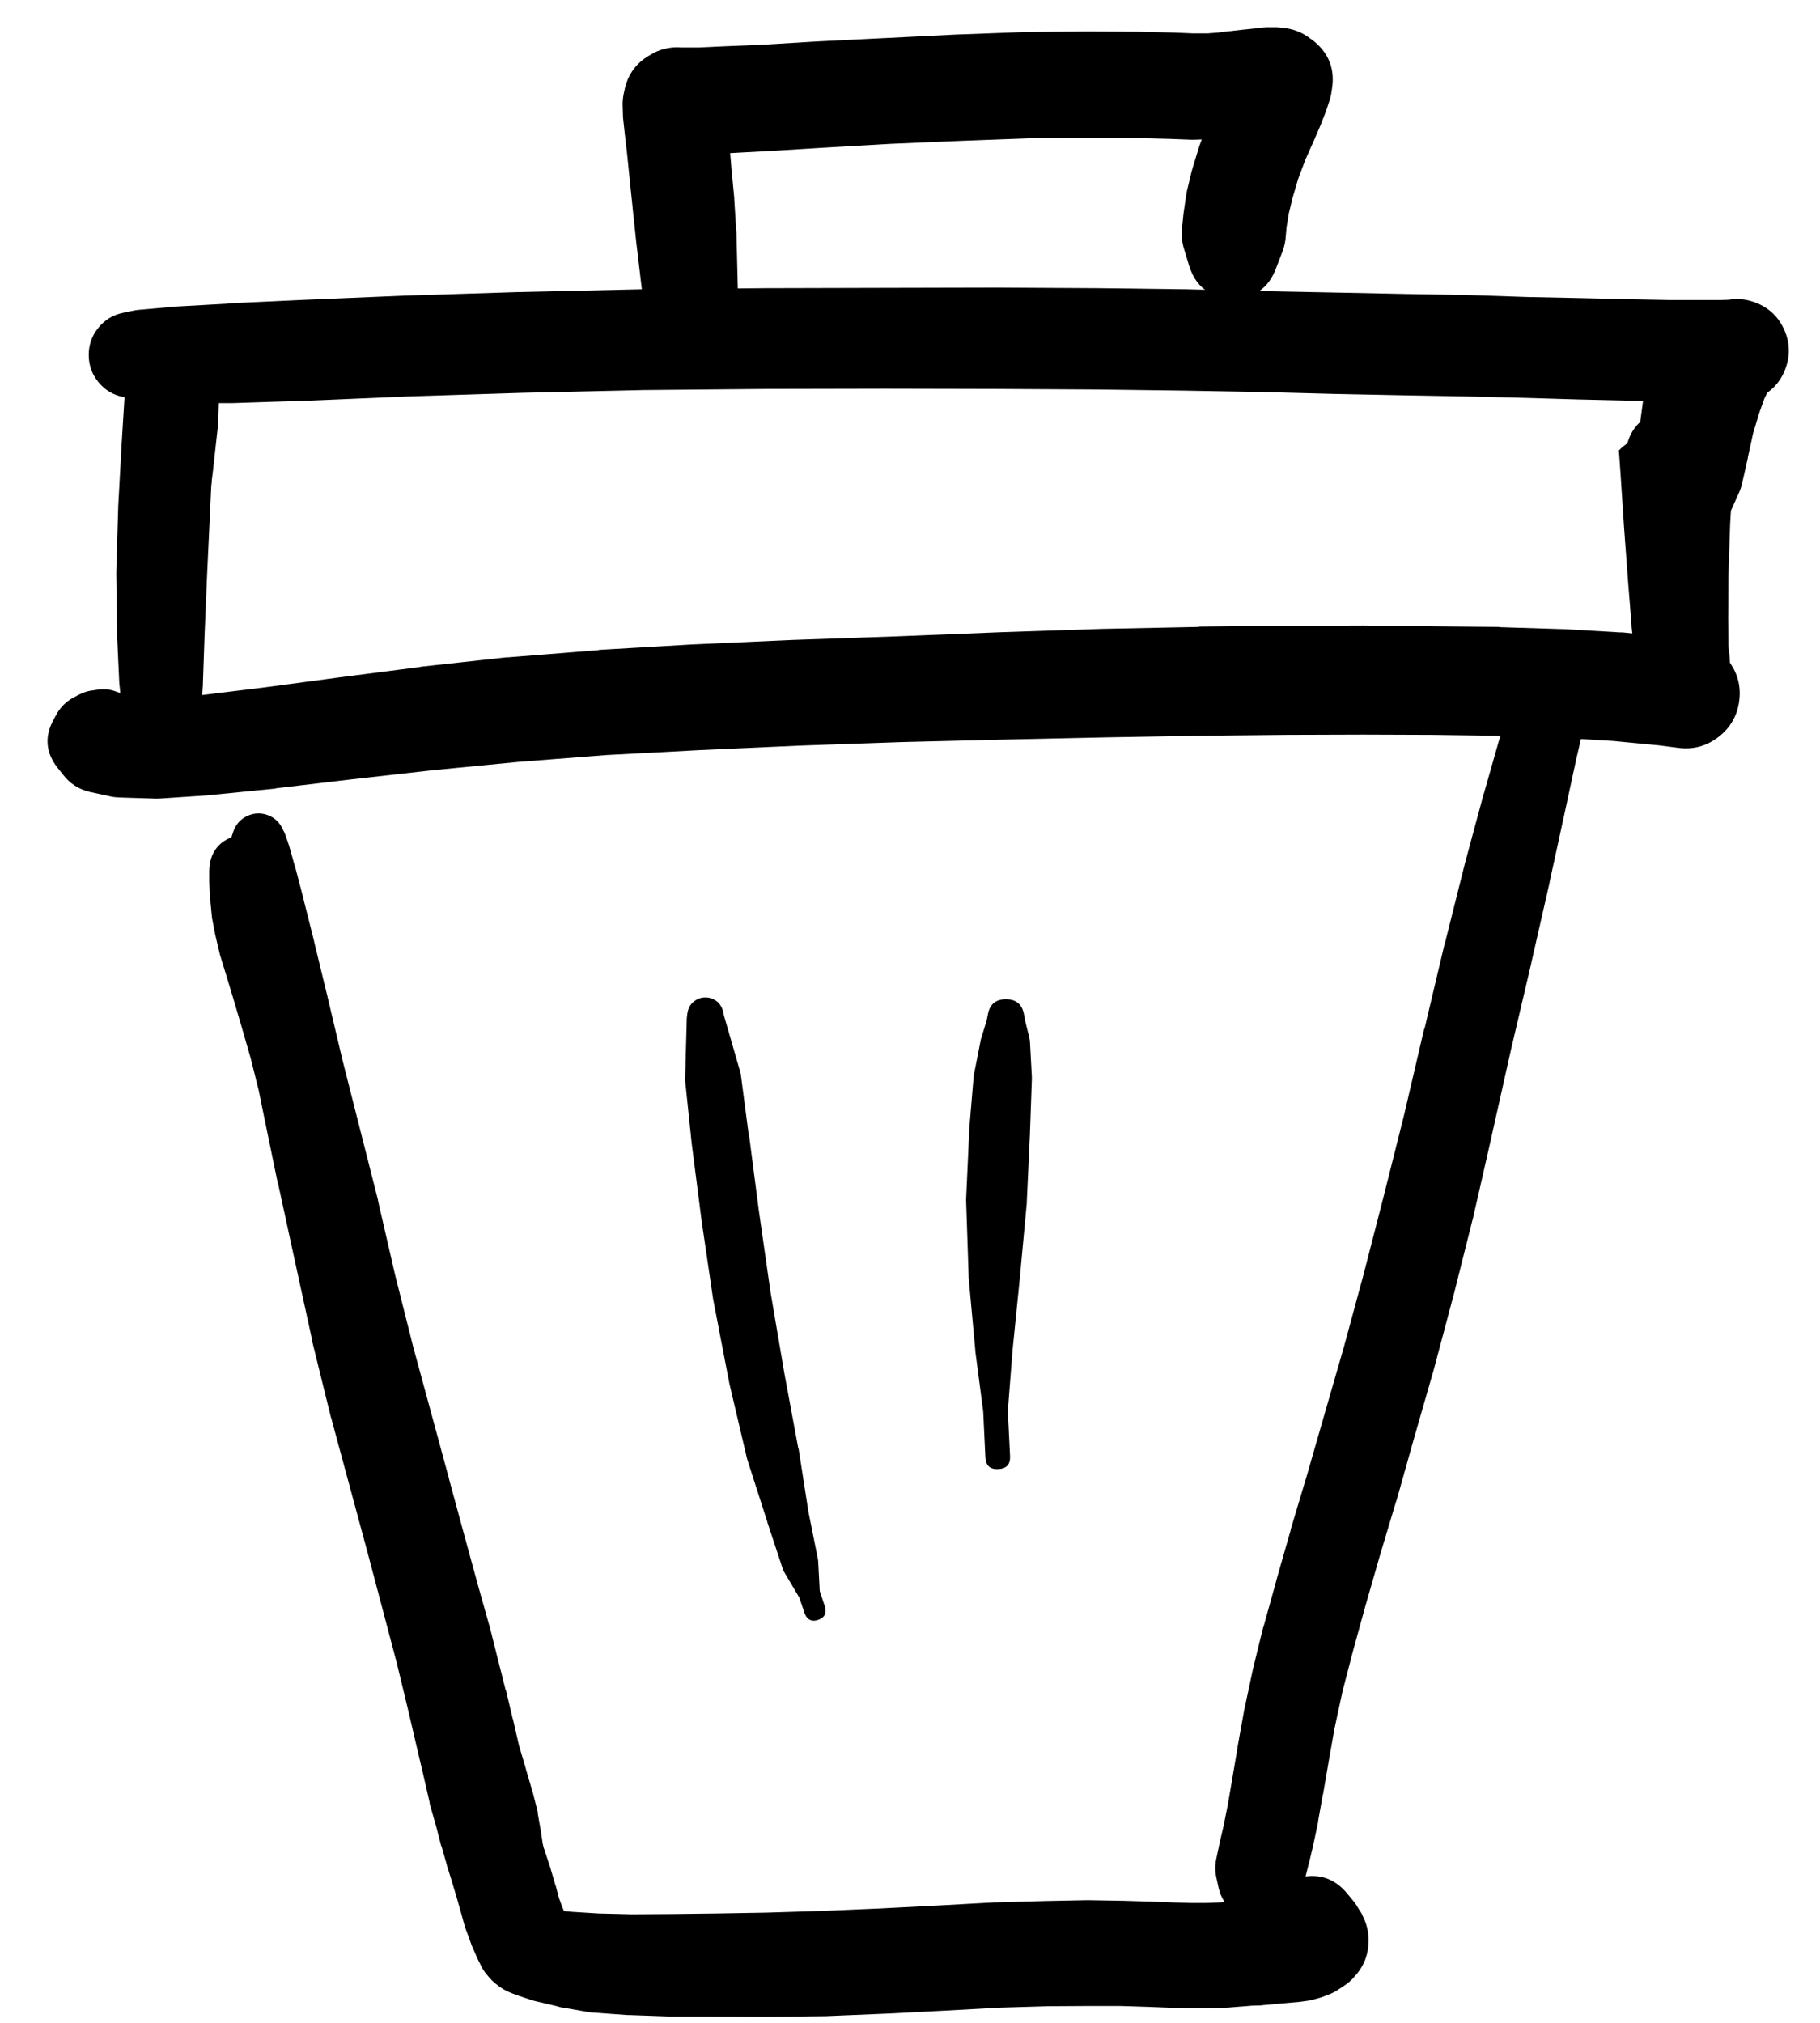 <svg width="36" height="40" viewBox="0 0 36 40" fill="none" xmlns="http://www.w3.org/2000/svg">
<g clip-path="url(#clip0_1_7204)">
<path d="M33.143 8.469C33.143 8.575 33.181 8.665 33.256 8.74C33.33 8.815 33.421 8.852 33.527 8.852C33.633 8.852 33.723 8.815 33.798 8.74C33.873 8.665 33.91 8.575 33.91 8.469C33.91 8.363 33.873 8.273 33.798 8.198C33.723 8.123 33.633 8.086 33.527 8.086C33.421 8.086 33.33 8.123 33.256 8.198C33.181 8.273 33.143 8.363 33.143 8.469ZM33.127 8.458C33.127 8.568 33.166 8.663 33.244 8.741C33.322 8.819 33.416 8.858 33.527 8.858C33.637 8.858 33.731 8.819 33.809 8.741C33.887 8.663 33.926 8.568 33.926 8.458C33.926 8.348 33.887 8.254 33.809 8.176C33.731 8.098 33.637 8.059 33.527 8.059C33.416 8.059 33.322 8.098 33.244 8.176C33.166 8.254 33.127 8.348 33.127 8.458ZM33.012 8.376C33.012 8.517 33.062 8.637 33.161 8.736C33.261 8.836 33.38 8.885 33.521 8.885C33.662 8.885 33.782 8.836 33.881 8.736C33.981 8.637 34.031 8.517 34.031 8.376C34.031 8.235 33.981 8.115 33.881 8.016C33.782 7.916 33.662 7.867 33.521 7.867C33.38 7.867 33.261 7.916 33.161 8.016C33.062 8.115 33.012 8.235 33.012 8.376ZM33.959 8.721L34.047 8.639C34.154 8.542 34.228 8.425 34.271 8.288L34.315 8.14C34.319 8.13 34.323 8.119 34.326 8.108L34.343 8.042C34.401 7.826 34.381 7.617 34.283 7.416C34.185 7.215 34.033 7.072 33.826 6.985C33.62 6.898 33.411 6.891 33.199 6.961C32.986 7.032 32.824 7.164 32.711 7.357L32.634 7.478C32.571 7.585 32.531 7.7 32.514 7.823L32.448 8.31C32.445 8.334 32.443 8.358 32.442 8.381L32.388 9.219C32.388 9.225 32.388 9.23 32.388 9.236L32.338 10.282C32.338 10.291 32.338 10.3 32.338 10.309L32.316 11.344C32.316 11.355 32.316 11.366 32.316 11.377L32.333 12.253C32.333 12.255 32.333 12.257 32.333 12.259L32.344 12.856C32.345 12.865 32.347 12.874 32.349 12.883L32.36 13.108C32.395 13.353 32.511 13.553 32.706 13.706C32.901 13.858 33.123 13.922 33.37 13.898C33.617 13.873 33.82 13.765 33.981 13.576C34.142 13.387 34.215 13.169 34.2 12.921L34.178 12.752L34.113 12.193L34.02 11.317L33.943 10.309L33.872 9.389L33.833 8.803C33.826 8.694 33.801 8.59 33.757 8.491L33.718 8.403C33.571 8.239 33.389 8.142 33.17 8.113C32.951 8.084 32.75 8.129 32.565 8.25C32.38 8.37 32.257 8.536 32.195 8.748C32.133 8.96 32.148 9.166 32.24 9.367L32.393 9.537L32.607 10.002L32.612 10.681C32.612 10.871 32.707 10.966 32.897 10.966C33.087 10.966 33.182 10.871 33.182 10.681L33.176 9.997L33.384 9.553L33.538 9.4C33.482 9.037 33.28 8.799 32.931 8.686C32.582 8.573 32.279 8.646 32.021 8.907L32.026 8.962L32.064 9.51C32.064 9.511 32.064 9.513 32.064 9.515L32.125 10.441L32.201 11.465C32.201 11.466 32.201 11.468 32.201 11.47L32.273 12.368C32.272 12.377 32.272 12.386 32.273 12.396L32.338 12.976C32.34 12.989 32.342 13.002 32.344 13.014L32.371 13.195C32.401 13.449 32.517 13.655 32.718 13.814C32.919 13.972 33.147 14.036 33.401 14.006C33.655 13.975 33.861 13.86 34.019 13.659C34.177 13.458 34.241 13.23 34.211 12.976L34.189 12.784L34.184 12.231L34.189 11.377L34.222 10.369L34.282 9.34L34.337 8.507C34.337 8.506 34.337 8.504 34.337 8.502L34.37 8.015C34.371 7.993 34.371 7.971 34.37 7.949V7.806C34.084 7.536 33.761 7.479 33.4 7.637C33.039 7.794 32.86 8.07 32.864 8.464L32.913 8.507C32.868 8.408 32.806 8.32 32.727 8.245L32.787 8.387C32.84 8.499 32.915 8.594 33.012 8.672L33.105 8.743C33.231 8.845 33.374 8.894 33.536 8.89C33.698 8.886 33.839 8.829 33.959 8.721Z" fill="black"/>
<path d="M2.645 7.27C2.645 7.456 2.738 7.549 2.925 7.549C3.111 7.549 3.204 7.456 3.204 7.27C3.204 7.083 3.111 6.99 2.925 6.99C2.738 6.99 2.645 7.083 2.645 7.27ZM2.492 7.248C2.492 7.36 2.532 7.455 2.611 7.534C2.69 7.613 2.785 7.653 2.897 7.653C3.009 7.653 3.105 7.613 3.184 7.534C3.263 7.455 3.302 7.36 3.302 7.248C3.302 7.136 3.263 7.04 3.184 6.961C3.105 6.882 3.009 6.843 2.897 6.843C2.785 6.843 2.69 6.882 2.611 6.961C2.532 7.04 2.492 7.136 2.492 7.248ZM2.306 7.204C2.306 7.351 2.358 7.476 2.461 7.58C2.565 7.683 2.69 7.735 2.837 7.735C2.984 7.735 3.109 7.683 3.213 7.58C3.316 7.476 3.368 7.351 3.368 7.204C3.368 7.057 3.316 6.932 3.213 6.828C3.109 6.725 2.984 6.673 2.837 6.673C2.69 6.673 2.565 6.725 2.461 6.828C2.358 6.932 2.306 7.057 2.306 7.204ZM3.39 7.045L3.379 6.974C3.366 7.054 3.366 7.135 3.379 7.215L3.385 7.177C3.405 7.054 3.398 6.934 3.364 6.815C3.329 6.696 3.27 6.59 3.187 6.498C3.104 6.407 3.005 6.337 2.89 6.291C2.775 6.244 2.656 6.225 2.532 6.233C2.409 6.241 2.293 6.276 2.185 6.337C2.077 6.398 1.988 6.48 1.918 6.582C1.848 6.684 1.803 6.796 1.784 6.918C1.766 7.041 1.774 7.161 1.811 7.28C1.847 7.398 1.908 7.503 1.992 7.594C2.076 7.684 2.176 7.752 2.292 7.797C2.407 7.842 2.527 7.86 2.65 7.85C2.774 7.84 2.889 7.803 2.996 7.741L3.029 7.719C2.977 7.735 2.928 7.757 2.881 7.784L2.952 7.763C3.103 7.713 3.221 7.621 3.304 7.485C3.387 7.349 3.415 7.202 3.39 7.045ZM2.437 7.85L2.673 7.899C2.705 7.905 2.738 7.909 2.771 7.91L3.396 7.965C3.423 7.968 3.45 7.97 3.478 7.971H4.557C4.568 7.971 4.578 7.971 4.589 7.971L6.128 7.921C6.132 7.921 6.136 7.921 6.139 7.921L8.078 7.839L10.318 7.768L12.738 7.713L15.17 7.691L17.525 7.686L19.71 7.691L21.676 7.702L23.417 7.724L24.978 7.752L26.418 7.79C26.42 7.79 26.422 7.79 26.424 7.79L27.765 7.817C27.767 7.817 27.769 7.817 27.771 7.817L29.009 7.839L30.159 7.867L31.227 7.899C31.228 7.899 31.23 7.899 31.232 7.899L32.191 7.921L32.995 7.938C32.997 7.938 32.999 7.938 33.001 7.938L33.614 7.949L34.02 7.96C34.04 7.96 34.06 7.96 34.08 7.96L34.304 7.954C34.321 7.953 34.337 7.951 34.354 7.949L34.452 7.943C34.731 7.912 34.959 7.787 35.134 7.568C35.309 7.349 35.382 7.1 35.351 6.821C35.32 6.542 35.194 6.314 34.975 6.139C34.756 5.964 34.507 5.891 34.228 5.923L34.189 5.928L34.036 5.933H33.636H33.028L32.234 5.917L31.276 5.895L30.213 5.873L29.063 5.835C29.058 5.835 29.052 5.835 29.047 5.835L27.804 5.813L26.468 5.786L25.022 5.758L23.456 5.72C23.452 5.72 23.448 5.72 23.445 5.72L21.698 5.698C21.696 5.698 21.694 5.698 21.692 5.698L19.721 5.687C19.719 5.687 19.717 5.687 19.715 5.687L17.525 5.692C17.523 5.692 17.521 5.692 17.519 5.692L15.159 5.698C15.157 5.698 15.155 5.698 15.153 5.698L12.711 5.72C12.707 5.72 12.704 5.72 12.7 5.72L10.268 5.775C10.265 5.775 10.261 5.775 10.258 5.775L8.007 5.846C8.003 5.846 7.999 5.846 7.996 5.846L6.052 5.928C6.05 5.928 6.048 5.928 6.046 5.928L4.513 5.999C4.507 6.001 4.502 6.003 4.496 6.005L3.423 6.065C3.414 6.067 3.405 6.068 3.396 6.07L2.771 6.125C2.738 6.127 2.705 6.131 2.673 6.136L2.437 6.185C2.239 6.225 2.075 6.323 1.947 6.48C1.819 6.636 1.755 6.815 1.755 7.018C1.755 7.22 1.819 7.4 1.947 7.556C2.075 7.713 2.239 7.811 2.437 7.85ZM33.948 6.005L33.899 6.027C33.827 6.059 33.759 6.099 33.697 6.147L33.598 6.224C33.532 6.275 33.474 6.333 33.423 6.399L33.291 6.563C33.259 6.605 33.229 6.649 33.204 6.695L33.056 6.963C33.031 7.005 33.009 7.049 32.99 7.094L32.848 7.472C32.837 7.498 32.828 7.523 32.82 7.549L32.683 8.014C32.677 8.036 32.672 8.058 32.667 8.08L32.546 8.595C32.542 8.619 32.538 8.642 32.535 8.666L32.453 9.181C32.44 9.261 32.436 9.341 32.442 9.422L32.481 9.887C32.495 10.094 32.572 10.274 32.71 10.427C32.849 10.581 33.02 10.675 33.224 10.71C33.428 10.745 33.621 10.714 33.803 10.615C33.986 10.517 34.118 10.373 34.2 10.183L34.392 9.756C34.42 9.694 34.442 9.63 34.458 9.564L34.573 9.055C34.573 9.051 34.573 9.048 34.573 9.044L34.677 8.568L34.797 8.168L34.901 7.878L34.978 7.724L35.055 7.609C34.974 7.674 34.904 7.748 34.846 7.834L34.945 7.757C34.867 7.792 34.794 7.835 34.726 7.889L34.775 7.867C35.032 7.752 35.212 7.564 35.312 7.302C35.414 7.039 35.407 6.779 35.293 6.522C35.179 6.265 34.99 6.086 34.728 5.985C34.465 5.884 34.206 5.89 33.948 6.005ZM33.028 10.172L32.995 10.457C33.003 10.625 33.09 10.719 33.258 10.738C33.425 10.757 33.531 10.685 33.576 10.523L33.609 10.238C33.601 10.07 33.514 9.976 33.347 9.957C33.179 9.938 33.073 10.01 33.028 10.172Z" fill="black"/>
<path d="M13.395 6.695C13.395 6.787 13.428 6.866 13.493 6.931C13.559 6.996 13.637 7.029 13.729 7.029C13.822 7.029 13.9 6.996 13.966 6.931C14.031 6.866 14.063 6.787 14.063 6.695C14.063 6.602 14.031 6.524 13.966 6.458C13.9 6.393 13.822 6.361 13.729 6.361C13.637 6.361 13.559 6.393 13.493 6.458C13.428 6.524 13.395 6.602 13.395 6.695ZM13.346 6.695C13.346 6.801 13.384 6.891 13.458 6.966C13.533 7.041 13.624 7.078 13.729 7.078C13.835 7.078 13.926 7.041 14.001 6.966C14.075 6.891 14.113 6.801 14.113 6.695C14.113 6.589 14.075 6.498 14.001 6.424C13.926 6.349 13.835 6.311 13.729 6.311C13.624 6.311 13.533 6.349 13.458 6.424C13.384 6.498 13.346 6.589 13.346 6.695ZM13.209 6.7C13.209 6.847 13.261 6.972 13.365 7.076C13.469 7.18 13.594 7.231 13.74 7.231C13.887 7.231 14.012 7.18 14.116 7.076C14.22 6.972 14.272 6.847 14.272 6.7C14.272 6.554 14.22 6.428 14.116 6.325C14.012 6.221 13.887 6.169 13.74 6.169C13.594 6.169 13.469 6.221 13.365 6.325C13.261 6.428 13.209 6.554 13.209 6.7ZM13.094 6.7C13.094 6.882 13.158 7.037 13.287 7.165C13.415 7.293 13.57 7.357 13.751 7.357C13.933 7.357 14.088 7.293 14.216 7.165C14.344 7.037 14.409 6.882 14.409 6.7C14.409 6.519 14.344 6.364 14.216 6.236C14.088 6.107 13.933 6.043 13.751 6.043C13.57 6.043 13.415 6.107 13.287 6.236C13.158 6.364 13.094 6.519 13.094 6.7ZM14.151 7.324L14.184 7.308C14.415 7.17 14.546 6.967 14.578 6.7L14.595 6.563C14.598 6.531 14.6 6.498 14.6 6.465L14.606 6.202C14.606 6.193 14.606 6.184 14.606 6.174L14.595 5.758L14.567 4.597C14.566 4.583 14.564 4.568 14.562 4.553L14.524 3.94C14.524 3.933 14.524 3.925 14.524 3.918L14.469 3.343L14.43 2.867L14.414 2.5L14.403 2.215C14.403 2.213 14.403 2.211 14.403 2.21L14.398 2.04C14.376 2.13 14.367 2.221 14.37 2.314L14.392 2.237C14.093 2.381 13.905 2.615 13.828 2.938L13.861 2.921C13.669 2.904 13.487 2.937 13.313 3.02L13.379 3.026C13.405 3.028 13.43 3.03 13.456 3.031H13.565L13.806 3.042C13.83 3.043 13.854 3.043 13.877 3.042L14.365 3.031C14.372 3.031 14.379 3.031 14.387 3.031L15.192 2.987C15.197 2.987 15.203 2.987 15.208 2.987L16.287 2.921L17.607 2.845L19.02 2.785L20.372 2.735L21.55 2.724L22.47 2.73L23.11 2.746L23.56 2.763C23.578 2.763 23.596 2.763 23.614 2.763L23.948 2.752C23.972 2.753 23.996 2.753 24.02 2.752L24.293 2.724C24.314 2.723 24.334 2.721 24.354 2.719L24.589 2.686L24.808 2.653C24.812 2.653 24.816 2.653 24.819 2.653L25.027 2.62L25.17 2.604H25.186C25.021 2.453 24.828 2.366 24.606 2.341L24.633 2.374C24.68 2.017 24.571 1.718 24.304 1.476L24.293 1.547C24.311 1.49 24.324 1.431 24.332 1.372L24.299 1.487L24.228 1.662L24.096 1.958C24.093 1.963 24.089 1.969 24.085 1.974L23.916 2.363C23.908 2.383 23.9 2.403 23.894 2.423L23.735 2.856C23.729 2.872 23.724 2.888 23.718 2.905L23.587 3.332C23.581 3.352 23.575 3.372 23.57 3.392L23.477 3.781C23.471 3.812 23.465 3.843 23.461 3.874L23.412 4.208C23.41 4.225 23.408 4.241 23.406 4.258L23.379 4.526C23.366 4.664 23.381 4.799 23.423 4.931L23.521 5.254C23.65 5.668 23.93 5.881 24.363 5.894C24.797 5.906 25.089 5.709 25.241 5.304L25.361 4.992C25.394 4.909 25.416 4.823 25.427 4.734L25.449 4.488L25.493 4.219L25.569 3.907L25.679 3.535L25.821 3.157L25.98 2.801L26.117 2.483C26.123 2.469 26.128 2.454 26.134 2.44L26.227 2.204C26.233 2.188 26.238 2.171 26.243 2.155L26.292 2.007C26.309 1.959 26.322 1.909 26.331 1.859L26.342 1.788C26.416 1.374 26.287 1.04 25.953 0.786L25.92 0.764C25.784 0.658 25.63 0.59 25.46 0.561L25.378 0.55C25.314 0.541 25.25 0.537 25.186 0.539H25.049C25.02 0.54 24.991 0.542 24.962 0.545L24.781 0.567L24.562 0.589L24.332 0.616C24.325 0.616 24.317 0.616 24.31 0.616L24.102 0.643L23.883 0.66H23.603L23.187 0.643C23.18 0.643 23.173 0.643 23.165 0.643L22.508 0.627C22.503 0.627 22.497 0.627 22.492 0.627L21.555 0.621C21.55 0.621 21.544 0.621 21.539 0.621L20.34 0.632C20.33 0.632 20.321 0.632 20.312 0.632L18.938 0.682C18.934 0.682 18.93 0.682 18.927 0.682L17.503 0.753C17.501 0.753 17.499 0.753 17.497 0.753L16.172 0.819C16.17 0.819 16.168 0.819 16.166 0.819L15.088 0.884L14.293 0.917L13.828 0.939H13.593C13.587 0.939 13.582 0.939 13.576 0.939H13.505H13.483C13.287 0.923 13.1 0.959 12.924 1.049L12.892 1.07C12.594 1.226 12.413 1.469 12.349 1.799L12.333 1.875C12.319 1.952 12.313 2.028 12.317 2.106L12.322 2.275C12.322 2.306 12.324 2.337 12.328 2.368L12.36 2.659L12.404 3.042L12.454 3.529C12.454 3.531 12.454 3.533 12.454 3.535L12.514 4.11C12.514 4.112 12.514 4.114 12.514 4.115L12.579 4.729C12.579 4.731 12.579 4.732 12.579 4.734L12.716 5.89C12.719 5.912 12.723 5.934 12.727 5.955L12.804 6.366C12.81 6.398 12.817 6.429 12.826 6.459L12.902 6.711C12.921 6.768 12.944 6.823 12.974 6.875L13.039 6.996C13.111 7.127 13.212 7.232 13.341 7.308L13.373 7.324C13.633 7.479 13.892 7.479 14.151 7.324ZM23.713 5.074C23.713 5.26 23.779 5.418 23.91 5.55C24.042 5.682 24.201 5.747 24.387 5.747C24.573 5.747 24.731 5.682 24.863 5.55C24.994 5.418 25.06 5.26 25.06 5.074C25.06 4.888 24.994 4.729 24.863 4.597C24.731 4.466 24.573 4.4 24.387 4.4C24.201 4.4 24.042 4.466 23.91 4.597C23.779 4.729 23.713 4.888 23.713 5.074ZM24.173 5.238L24.184 5.26C24.257 5.41 24.368 5.448 24.518 5.375C24.668 5.302 24.706 5.191 24.633 5.041L24.622 5.019C24.549 4.869 24.438 4.831 24.288 4.904C24.138 4.977 24.1 5.088 24.173 5.238Z" fill="black"/>
<path d="M2.749 14.252V14.247C2.751 14.101 2.691 13.988 2.571 13.907C2.45 13.825 2.323 13.812 2.189 13.868C2.054 13.924 1.974 14.023 1.946 14.166C1.919 14.309 1.957 14.431 2.061 14.533C2.165 14.634 2.288 14.669 2.43 14.639C2.572 14.608 2.669 14.524 2.722 14.389V14.383C2.739 14.341 2.748 14.298 2.749 14.252ZM2.7 13.984L2.678 13.956C2.601 13.828 2.491 13.741 2.35 13.694L2.256 13.661C2.16 13.63 2.061 13.621 1.961 13.633L1.846 13.65C1.749 13.66 1.658 13.687 1.572 13.732L1.457 13.792C1.31 13.87 1.197 13.981 1.117 14.126L1.063 14.225C0.877 14.561 0.902 14.881 1.139 15.183L1.249 15.32C1.383 15.496 1.559 15.609 1.774 15.659L2.18 15.747C2.237 15.76 2.296 15.767 2.355 15.769L3.05 15.791C3.083 15.793 3.116 15.793 3.149 15.791L4.14 15.725C4.151 15.724 4.162 15.722 4.173 15.72L5.444 15.594C5.449 15.592 5.455 15.59 5.46 15.588L6.939 15.413L8.543 15.232L10.23 15.068L11.988 14.931L13.839 14.833L15.794 14.745L17.842 14.674L19.89 14.624L21.878 14.581L23.751 14.548L25.454 14.531L26.971 14.526L28.329 14.531L29.611 14.548L30.816 14.586L31.906 14.652L32.815 14.739L33.203 14.789C33.498 14.825 33.763 14.752 33.997 14.569C34.231 14.386 34.367 14.147 34.403 13.852C34.439 13.557 34.366 13.293 34.183 13.059C34 12.825 33.761 12.689 33.466 12.653L33.061 12.604C33.054 12.604 33.047 12.604 33.039 12.604L32.097 12.505C32.081 12.505 32.064 12.505 32.048 12.505L30.925 12.439C30.916 12.439 30.907 12.439 30.898 12.439L29.666 12.401C29.659 12.399 29.651 12.397 29.644 12.396L28.351 12.385L26.982 12.368C26.977 12.368 26.971 12.368 26.966 12.368L25.443 12.374C25.442 12.374 25.44 12.374 25.438 12.374L23.724 12.39C23.72 12.392 23.716 12.394 23.713 12.396L21.834 12.434C21.829 12.434 21.824 12.434 21.818 12.434L19.825 12.5L17.771 12.582L15.717 12.653C15.716 12.653 15.714 12.653 15.712 12.653L13.746 12.741C13.74 12.741 13.735 12.741 13.729 12.741L11.857 12.85C11.849 12.852 11.842 12.854 11.835 12.856L10.055 12.998C10.044 12.998 10.033 12.998 10.022 12.998L8.324 13.184C8.317 13.186 8.31 13.188 8.302 13.19L6.687 13.398L5.214 13.595L3.965 13.748L3.018 13.841L2.404 13.863L2.18 13.847L2.141 13.83C2.212 14.13 2.391 14.334 2.678 14.444L2.651 14.334C2.614 14.471 2.612 14.608 2.645 14.745L2.673 14.646L2.705 14.559C2.705 14.557 2.705 14.555 2.705 14.553L2.738 14.466C2.755 14.412 2.764 14.357 2.766 14.301L2.771 14.268C2.777 14.166 2.753 14.071 2.7 13.984Z" fill="black"/>
<path d="M3.269 7.593C3.269 7.699 3.307 7.789 3.382 7.864C3.456 7.939 3.547 7.976 3.653 7.976C3.758 7.976 3.849 7.939 3.924 7.864C3.999 7.789 4.036 7.699 4.036 7.593C4.036 7.487 3.999 7.397 3.924 7.322C3.849 7.247 3.758 7.209 3.653 7.209C3.547 7.209 3.456 7.247 3.382 7.322C3.307 7.397 3.269 7.487 3.269 7.593ZM3.138 7.308L3.034 7.467C2.991 7.531 2.96 7.601 2.941 7.675L2.82 8.162C2.814 8.182 2.808 8.202 2.804 8.223L2.667 9.055C2.665 9.064 2.663 9.073 2.661 9.082L2.53 10.161C2.528 10.17 2.526 10.18 2.524 10.189L2.42 11.322C2.418 11.357 2.418 11.392 2.42 11.426L2.464 12.439C2.465 12.465 2.466 12.491 2.47 12.516L2.59 13.245C2.592 13.255 2.593 13.266 2.596 13.277L2.683 13.666C2.735 13.87 2.866 13.971 3.076 13.968C3.287 13.965 3.415 13.861 3.461 13.655L3.538 13.277L3.718 12.571C3.72 12.564 3.722 12.556 3.724 12.549L3.937 11.558C3.942 11.534 3.946 11.511 3.948 11.486L4.085 10.353L4.217 9.274C4.217 9.272 4.217 9.27 4.217 9.269L4.31 8.431C4.312 8.413 4.314 8.394 4.315 8.376L4.332 7.872C4.333 7.79 4.32 7.709 4.293 7.631L4.239 7.45C4.159 7.203 3.991 7.063 3.733 7.03C3.476 6.997 3.278 7.089 3.138 7.308ZM3.286 13.88L3.329 13.836C3.424 13.716 3.417 13.602 3.309 13.495C3.201 13.387 3.088 13.38 2.968 13.475L2.924 13.518C2.83 13.638 2.837 13.752 2.945 13.86C3.052 13.967 3.166 13.974 3.286 13.88Z" fill="black"/>
<path d="M3.001 6.837C3.001 6.947 3.04 7.042 3.118 7.12C3.196 7.198 3.29 7.237 3.401 7.237C3.511 7.237 3.605 7.198 3.683 7.12C3.761 7.042 3.8 6.947 3.8 6.837C3.8 6.727 3.761 6.632 3.683 6.554C3.605 6.476 3.511 6.437 3.401 6.437C3.29 6.437 3.196 6.476 3.118 6.554C3.04 6.632 3.001 6.727 3.001 6.837ZM2.979 6.826C2.979 6.941 3.02 7.039 3.101 7.12C3.182 7.202 3.28 7.242 3.395 7.242C3.51 7.242 3.608 7.202 3.69 7.12C3.771 7.039 3.811 6.941 3.811 6.826C3.811 6.711 3.771 6.613 3.69 6.532C3.608 6.451 3.51 6.41 3.395 6.41C3.28 6.41 3.182 6.451 3.101 6.532C3.02 6.613 2.979 6.711 2.979 6.826ZM2.837 6.793C2.837 6.946 2.891 7.076 2.999 7.184C3.107 7.292 3.237 7.346 3.39 7.346C3.542 7.346 3.673 7.292 3.781 7.184C3.889 7.076 3.943 6.946 3.943 6.793C3.943 6.641 3.889 6.51 3.781 6.402C3.673 6.294 3.542 6.24 3.39 6.24C3.237 6.24 3.107 6.294 2.999 6.402C2.891 6.51 2.837 6.641 2.837 6.793ZM3.006 6.218L2.952 6.251C2.786 6.363 2.68 6.517 2.634 6.711L2.552 7.04C2.542 7.079 2.534 7.12 2.53 7.16L2.464 7.812C2.464 7.823 2.464 7.834 2.464 7.845L2.404 8.809C2.404 8.812 2.404 8.816 2.404 8.82L2.338 10.019C2.338 10.024 2.338 10.03 2.338 10.035L2.3 11.311C2.3 11.324 2.3 11.337 2.3 11.35L2.316 12.527C2.316 12.538 2.316 12.549 2.316 12.56L2.36 13.518C2.362 13.535 2.363 13.551 2.366 13.568L2.437 14.263C2.44 14.285 2.443 14.307 2.448 14.329L2.53 14.745L2.563 14.937C2.588 15.081 2.651 15.205 2.754 15.309L2.782 15.336C2.969 15.527 3.193 15.589 3.452 15.523C3.711 15.456 3.877 15.293 3.948 15.035L3.965 14.97C3.999 14.845 3.999 14.721 3.965 14.597L3.937 14.498C3.858 14.208 3.668 14.048 3.368 14.018C3.068 13.989 2.851 14.109 2.716 14.378L2.667 14.466C2.642 14.518 2.623 14.573 2.612 14.63L2.596 14.696C2.789 14.887 3.017 14.945 3.279 14.868C3.54 14.792 3.701 14.622 3.762 14.356L3.735 14.329C3.744 14.509 3.814 14.662 3.943 14.789L3.937 14.636L3.97 14.252C3.97 14.243 3.97 14.234 3.97 14.225L4.014 13.529C4.014 13.522 4.014 13.515 4.014 13.507L4.047 12.549L4.096 11.377L4.156 10.107L4.211 8.907C4.211 8.903 4.211 8.9 4.211 8.896L4.25 7.932C4.25 7.912 4.25 7.892 4.25 7.872L4.228 7.215C4.226 7.165 4.221 7.116 4.211 7.067L4.14 6.739C4.099 6.532 3.991 6.37 3.817 6.251L3.762 6.218C3.51 6.048 3.258 6.048 3.006 6.218ZM2.853 14.57C2.853 14.692 2.896 14.797 2.983 14.883C3.07 14.97 3.174 15.013 3.297 15.013C3.419 15.013 3.524 14.97 3.61 14.883C3.697 14.797 3.74 14.692 3.74 14.57C3.74 14.447 3.697 14.343 3.61 14.256C3.524 14.17 3.419 14.126 3.297 14.126C3.174 14.126 3.07 14.17 2.983 14.256C2.896 14.343 2.853 14.447 2.853 14.57ZM3.516 14.46L3.51 14.4C3.496 14.247 3.412 14.177 3.258 14.192C3.105 14.207 3.036 14.29 3.05 14.444L3.056 14.504C3.07 14.657 3.154 14.727 3.308 14.712C3.461 14.697 3.53 14.614 3.516 14.46Z" fill="black"/>
<path d="M30.914 13.999L30.947 13.982C31.055 13.932 31.128 13.85 31.166 13.736L31.182 13.681L31.204 13.616C31.172 13.657 31.149 13.703 31.133 13.752L31.171 13.698C31.274 13.571 31.302 13.43 31.256 13.274C31.21 13.118 31.11 13.014 30.956 12.963C30.801 12.912 30.659 12.935 30.529 13.033C30.399 13.131 30.338 13.261 30.344 13.424V13.484L30.35 13.555C30.349 13.572 30.349 13.588 30.35 13.605L30.361 13.659C30.372 13.756 30.413 13.838 30.481 13.906L30.509 13.928C30.627 14.045 30.762 14.069 30.914 13.999ZM30.218 13.369C30.218 13.536 30.277 13.678 30.395 13.795C30.512 13.913 30.654 13.972 30.821 13.972C30.987 13.972 31.129 13.913 31.247 13.795C31.364 13.678 31.423 13.536 31.423 13.369C31.423 13.203 31.364 13.061 31.247 12.943C31.129 12.826 30.987 12.767 30.821 12.767C30.654 12.767 30.512 12.826 30.395 12.943C30.277 13.061 30.218 13.203 30.218 13.369ZM30.218 13.112L30.114 13.303C30.1 13.33 30.087 13.357 30.076 13.386L29.906 13.824C29.9 13.84 29.895 13.856 29.89 13.873L29.66 14.612C29.658 14.618 29.656 14.623 29.654 14.629L29.353 15.686C29.351 15.689 29.349 15.693 29.348 15.697L28.986 17.038C28.984 17.044 28.983 17.049 28.981 17.055L28.587 18.627C28.585 18.63 28.583 18.634 28.581 18.637L28.176 20.346C28.174 20.346 28.172 20.346 28.17 20.346L27.77 22.06L27.36 23.692L26.965 25.226L26.577 26.655L26.199 27.964L25.854 29.163L25.531 30.242C25.531 30.246 25.531 30.249 25.531 30.253L25.246 31.25C25.246 31.251 25.246 31.253 25.246 31.255L24.994 32.164C24.99 32.173 24.986 32.182 24.983 32.191L24.78 33.018C24.779 33.028 24.777 33.037 24.775 33.046L24.611 33.812C24.609 33.823 24.607 33.834 24.605 33.845L24.479 34.546C24.479 34.55 24.479 34.554 24.479 34.557L24.375 35.171L24.288 35.68L24.205 36.096L24.123 36.447C24.121 36.456 24.119 36.465 24.118 36.474L24.058 36.759C24.031 36.887 24.033 37.015 24.063 37.142L24.101 37.317C24.171 37.629 24.36 37.828 24.667 37.913C24.975 37.999 25.239 37.926 25.459 37.695L25.585 37.564C25.695 37.45 25.77 37.317 25.81 37.164L25.881 36.879C25.883 36.874 25.885 36.868 25.887 36.863L25.974 36.496C25.976 36.487 25.978 36.478 25.98 36.469L26.073 36.025C26.073 36.02 26.073 36.014 26.073 36.008L26.166 35.488C26.168 35.485 26.17 35.481 26.171 35.477L26.276 34.864L26.396 34.185L26.555 33.446L26.763 32.646L27.009 31.753L27.294 30.762L27.617 29.683C27.619 29.68 27.621 29.676 27.623 29.672L27.962 28.468L28.34 27.153C28.342 27.148 28.344 27.142 28.346 27.137L28.729 25.697C28.731 25.693 28.733 25.689 28.734 25.686L29.123 24.136C29.125 24.13 29.127 24.125 29.129 24.119L29.506 22.465C29.506 22.464 29.506 22.462 29.506 22.46L29.89 20.746L30.29 19.043C30.29 19.041 30.29 19.039 30.29 19.037L30.651 17.454C30.651 17.451 30.651 17.447 30.651 17.444L30.947 16.085L31.177 15.018L31.352 14.267C31.354 14.26 31.356 14.253 31.358 14.245L31.445 13.78C31.453 13.747 31.458 13.714 31.462 13.681L31.473 13.462C31.48 13.307 31.438 13.166 31.347 13.04C31.255 12.914 31.135 12.83 30.985 12.788C30.835 12.746 30.689 12.755 30.545 12.816C30.402 12.877 30.293 12.975 30.218 13.112ZM24.156 37.235C24.156 37.426 24.224 37.588 24.358 37.723C24.493 37.858 24.656 37.925 24.846 37.925C25.037 37.925 25.199 37.858 25.334 37.723C25.469 37.588 25.536 37.426 25.536 37.235C25.536 37.045 25.469 36.882 25.334 36.747C25.199 36.613 25.037 36.545 24.846 36.545C24.656 36.545 24.493 36.613 24.358 36.747C24.224 36.882 24.156 37.045 24.156 37.235ZM25.114 37.274L25.136 37.191C25.18 37.02 25.116 36.912 24.945 36.868C24.773 36.825 24.666 36.889 24.622 37.06L24.6 37.142C24.556 37.314 24.62 37.421 24.791 37.465C24.963 37.509 25.071 37.445 25.114 37.274Z" fill="black"/>
<path d="M9.89 38.363C9.89 38.468 9.927 38.557 10.001 38.631C10.075 38.704 10.164 38.741 10.268 38.741C10.372 38.741 10.461 38.704 10.535 38.631C10.609 38.557 10.646 38.468 10.646 38.363C10.646 38.259 10.609 38.17 10.535 38.096C10.461 38.022 10.372 37.986 10.268 37.986C10.164 37.986 10.075 38.022 10.001 38.096C9.927 38.17 9.89 38.259 9.89 38.363ZM9.879 38.363C9.879 38.471 9.917 38.562 9.993 38.638C10.069 38.714 10.161 38.752 10.268 38.752C10.375 38.752 10.467 38.714 10.543 38.638C10.619 38.562 10.657 38.471 10.657 38.363C10.657 38.256 10.619 38.164 10.543 38.089C10.467 38.013 10.375 37.975 10.268 37.975C10.161 37.975 10.069 38.013 9.993 38.089C9.917 38.164 9.879 38.256 9.879 38.363ZM9.781 38.385C9.781 38.511 9.825 38.618 9.914 38.707C10.002 38.795 10.11 38.84 10.235 38.84C10.361 38.84 10.468 38.795 10.556 38.707C10.645 38.618 10.69 38.511 10.69 38.385C10.69 38.26 10.645 38.153 10.556 38.064C10.468 37.975 10.361 37.931 10.235 37.931C10.11 37.931 10.002 37.975 9.914 38.064C9.825 38.153 9.781 38.26 9.781 38.385ZM9.644 38.435C9.644 38.587 9.698 38.718 9.806 38.826C9.914 38.934 10.044 38.988 10.197 38.988C10.35 38.988 10.48 38.934 10.588 38.826C10.696 38.718 10.75 38.587 10.75 38.435C10.75 38.282 10.696 38.151 10.588 38.044C10.48 37.935 10.35 37.882 10.197 37.882C10.044 37.882 9.914 37.935 9.806 38.044C9.698 38.151 9.644 38.282 9.644 38.435ZM9.529 38.484C9.529 38.659 9.591 38.809 9.715 38.933C9.839 39.057 9.988 39.119 10.164 39.119C10.339 39.119 10.489 39.057 10.613 38.933C10.737 38.809 10.799 38.659 10.799 38.484C10.799 38.309 10.737 38.159 10.613 38.035C10.489 37.911 10.339 37.849 10.164 37.849C9.988 37.849 9.839 37.911 9.715 38.035C9.591 38.159 9.529 38.309 9.529 38.484ZM9.457 38.522C9.457 38.716 9.526 38.881 9.663 39.018C9.8 39.155 9.965 39.223 10.158 39.223C10.352 39.223 10.517 39.155 10.654 39.018C10.791 38.881 10.859 38.716 10.859 38.522C10.859 38.329 10.791 38.163 10.654 38.026C10.517 37.89 10.352 37.821 10.158 37.821C9.965 37.821 9.8 37.89 9.663 38.026C9.526 38.163 9.457 38.329 9.457 38.522ZM9.627 39.042L9.682 39.108C9.748 39.187 9.827 39.251 9.917 39.3L10.093 39.393C10.135 39.417 10.179 39.437 10.224 39.453L10.52 39.552C10.547 39.56 10.574 39.568 10.602 39.574L11.018 39.672C11.036 39.678 11.055 39.684 11.073 39.689L11.637 39.787C11.67 39.793 11.703 39.796 11.736 39.798L12.42 39.847C12.433 39.848 12.446 39.848 12.459 39.847L13.252 39.875C13.264 39.875 13.274 39.875 13.285 39.875H14.178L15.169 39.88C15.175 39.88 15.18 39.88 15.186 39.88L16.292 39.869C16.301 39.87 16.31 39.87 16.319 39.869L17.491 39.82C17.497 39.82 17.502 39.82 17.508 39.82L18.68 39.76L19.769 39.7L20.722 39.672L21.522 39.667H22.157L22.672 39.683L23.116 39.7C23.119 39.7 23.123 39.7 23.127 39.7L23.515 39.711C23.523 39.711 23.53 39.711 23.537 39.711H23.882C23.897 39.711 23.911 39.711 23.926 39.711L24.238 39.7C24.251 39.7 24.264 39.7 24.276 39.7L24.545 39.678C24.549 39.678 24.552 39.678 24.556 39.678L24.758 39.661L24.934 39.656C24.95 39.654 24.967 39.653 24.983 39.65L25.164 39.634L25.344 39.617L25.662 39.59C25.678 39.589 25.695 39.587 25.711 39.585L25.837 39.568C25.878 39.563 25.918 39.556 25.958 39.546L26.056 39.519C26.088 39.511 26.119 39.502 26.149 39.492L26.248 39.453C26.311 39.432 26.371 39.404 26.429 39.371L26.494 39.327C26.509 39.319 26.524 39.309 26.538 39.3L26.587 39.267C26.656 39.221 26.718 39.169 26.774 39.108L26.796 39.081C26.978 38.883 27.069 38.649 27.07 38.38V38.358C27.069 38.187 27.029 38.027 26.949 37.876L26.933 37.838C26.917 37.811 26.901 37.786 26.883 37.761L26.834 37.679C26.811 37.642 26.785 37.608 26.757 37.575L26.648 37.443C26.403 37.146 26.093 37.04 25.717 37.126C25.341 37.212 25.108 37.442 25.016 37.816L24.972 37.986C24.935 38.138 24.933 38.292 24.966 38.446L24.988 38.544C25.023 38.711 25.094 38.861 25.202 38.993L25.229 39.021C25.229 38.771 25.148 38.55 24.988 38.358V38.38C25.113 38.2 25.175 38.001 25.175 37.783L25.158 37.816C25.269 37.741 25.363 37.648 25.438 37.536L25.416 37.553L25.366 37.58C25.45 37.563 25.53 37.535 25.607 37.498L25.542 37.515L25.465 37.52L25.164 37.547C25.162 37.547 25.16 37.547 25.158 37.547L25.005 37.564H24.857C24.842 37.565 24.828 37.567 24.813 37.569L24.622 37.58L24.402 37.597C24.393 37.597 24.384 37.597 24.375 37.597L24.14 37.619L23.866 37.63H23.554L23.187 37.619L22.743 37.602C22.741 37.602 22.739 37.602 22.738 37.602L22.206 37.586C22.199 37.586 22.192 37.586 22.184 37.586L21.527 37.575C21.518 37.575 21.509 37.575 21.5 37.575L20.684 37.591C20.68 37.591 20.677 37.591 20.673 37.591L19.698 37.619C19.687 37.618 19.676 37.618 19.665 37.619L18.57 37.679L17.404 37.739L16.243 37.788L15.153 37.821L14.167 37.838L13.274 37.849L12.502 37.854L11.845 37.838L11.314 37.805L10.909 37.767C10.896 37.764 10.883 37.763 10.87 37.761L10.564 37.745C10.525 37.742 10.487 37.742 10.449 37.745L10.246 37.761C10.171 37.766 10.098 37.78 10.027 37.805L9.945 37.838C9.828 37.88 9.727 37.947 9.643 38.038C9.559 38.13 9.501 38.236 9.469 38.356C9.437 38.477 9.435 38.598 9.463 38.719C9.491 38.84 9.546 38.948 9.627 39.042ZM26.199 37.739L26.16 37.504C26.128 37.292 26.005 37.202 25.794 37.235C25.582 37.268 25.492 37.39 25.525 37.602L25.564 37.838C25.596 38.049 25.719 38.139 25.93 38.106C26.142 38.073 26.232 37.951 26.199 37.739Z" fill="black"/>
<path d="M13.678 20.08C13.678 20.267 13.771 20.361 13.959 20.361C14.146 20.361 14.24 20.267 14.24 20.08C14.24 19.892 14.146 19.799 13.959 19.799C13.771 19.799 13.678 19.892 13.678 20.08ZM13.596 20.08C13.596 20.178 13.631 20.262 13.701 20.332C13.77 20.401 13.854 20.436 13.953 20.436C14.051 20.436 14.135 20.401 14.205 20.332C14.274 20.262 14.309 20.178 14.309 20.08C14.309 19.981 14.274 19.897 14.205 19.828C14.135 19.758 14.051 19.723 13.953 19.723C13.854 19.723 13.77 19.758 13.701 19.828C13.631 19.897 13.596 19.981 13.596 20.08ZM13.596 20.042L13.584 20.142C13.584 20.151 13.584 20.159 13.584 20.167L13.553 21.299C13.551 21.324 13.551 21.349 13.553 21.374L13.678 22.574C13.678 22.576 13.678 22.578 13.678 22.58L13.871 24.087C13.871 24.089 13.871 24.091 13.871 24.093L14.109 25.712C14.111 25.721 14.113 25.729 14.115 25.737L14.428 27.362C14.43 27.371 14.432 27.379 14.434 27.387L14.778 28.85C14.781 28.863 14.786 28.875 14.79 28.888L15.178 30.094C15.178 30.096 15.178 30.098 15.178 30.1L15.478 31.007C15.486 31.033 15.496 31.058 15.509 31.082L15.809 31.588L15.922 31.919C15.975 32.036 16.063 32.074 16.184 32.032C16.306 31.99 16.352 31.907 16.322 31.782L16.215 31.463L16.184 30.876C16.183 30.859 16.181 30.842 16.178 30.826L15.991 29.894L15.797 28.65C15.795 28.646 15.793 28.642 15.79 28.638L15.515 27.156L15.24 25.543L15.009 23.93L14.815 22.436C14.813 22.436 14.811 22.436 14.809 22.436L14.653 21.242C14.648 21.217 14.642 21.192 14.634 21.168L14.321 20.086L14.303 19.998C14.249 19.812 14.125 19.725 13.932 19.737C13.739 19.749 13.627 19.851 13.596 20.042Z" fill="black"/>
<path d="M19.541 20.055L19.516 20.18L19.422 20.486C19.415 20.505 19.409 20.523 19.404 20.542L19.272 21.211C19.267 21.232 19.263 21.253 19.26 21.274L19.172 22.324C19.172 22.332 19.172 22.341 19.172 22.349L19.11 23.706C19.109 23.72 19.109 23.735 19.11 23.749L19.16 25.237C19.16 25.245 19.16 25.254 19.16 25.262L19.291 26.694C19.291 26.7 19.291 26.706 19.291 26.712L19.448 27.913L19.491 28.819C19.5 28.982 19.585 29.059 19.747 29.05C19.91 29.042 19.987 28.956 19.979 28.794L19.935 27.9L20.029 26.694L20.173 25.268C20.173 25.266 20.173 25.264 20.173 25.262L20.31 23.787C20.31 23.778 20.31 23.77 20.31 23.762L20.373 22.405C20.373 22.401 20.373 22.397 20.373 22.393L20.41 21.343C20.411 21.326 20.411 21.309 20.41 21.293L20.373 20.611C20.372 20.579 20.367 20.548 20.36 20.517L20.279 20.192L20.254 20.055C20.217 19.858 20.098 19.759 19.898 19.759C19.697 19.759 19.578 19.858 19.541 20.055Z" fill="black"/>
<path d="M5.445 17.923L5.452 17.91C5.495 17.837 5.511 17.757 5.502 17.672V17.654V17.579C5.502 17.573 5.502 17.566 5.502 17.56L5.495 17.416L5.489 17.272L5.539 16.997L5.614 16.772C5.652 16.639 5.638 16.511 5.575 16.389C5.511 16.266 5.414 16.181 5.284 16.135C5.154 16.089 5.025 16.094 4.899 16.149C4.772 16.204 4.681 16.295 4.626 16.422L4.601 16.485C4.573 16.557 4.561 16.632 4.564 16.71L4.576 16.916C4.576 16.933 4.576 16.95 4.576 16.966L4.633 17.36C4.635 17.368 4.637 17.377 4.639 17.385L4.751 18.016C4.753 18.029 4.755 18.041 4.758 18.054L4.964 18.923L5.226 20.004L5.52 21.236L6.095 24.049C6.097 24.053 6.1 24.057 6.102 24.061L6.433 25.524C6.435 25.528 6.437 25.532 6.439 25.537L6.796 26.974C6.795 26.98 6.795 26.987 6.796 26.993L7.164 28.356L7.508 29.619L7.814 30.756L8.077 31.719C8.077 31.721 8.077 31.723 8.077 31.725L8.302 32.519L8.477 33.182L8.627 33.769C8.627 33.773 8.627 33.778 8.627 33.782L8.777 34.338C8.779 34.347 8.781 34.355 8.783 34.363L8.952 34.888C8.952 34.892 8.952 34.897 8.952 34.901L9.108 35.37L9.227 35.776L9.315 36.132L9.384 36.495L9.446 36.889C9.45 36.92 9.456 36.952 9.465 36.982L9.577 37.351C9.584 37.379 9.592 37.406 9.602 37.432L9.734 37.708L9.809 37.939C9.811 37.945 9.813 37.951 9.815 37.958L9.896 38.158L9.952 38.333C9.954 38.337 9.957 38.341 9.959 38.345L10.009 38.489C10.009 38.491 10.009 38.493 10.009 38.495L10.052 38.602C10.065 38.639 10.082 38.674 10.102 38.708L10.134 38.752C10.185 38.833 10.253 38.896 10.337 38.942C10.421 38.988 10.511 39.011 10.607 39.01C10.703 39.01 10.793 38.986 10.877 38.939C10.96 38.892 11.027 38.827 11.078 38.745L11.09 38.727C11.134 38.651 11.159 38.57 11.165 38.483L11.171 38.401C11.175 38.379 11.177 38.356 11.178 38.333L11.171 38.195C11.169 38.189 11.167 38.183 11.165 38.176L11.159 38.026C11.156 38.005 11.152 37.984 11.146 37.964L11.121 37.839C11.118 37.818 11.114 37.797 11.109 37.776L11.078 37.683C11.06 37.631 11.035 37.583 11.003 37.539L10.984 37.514L10.971 37.483L10.928 37.37L10.865 37.089L10.759 36.564C10.757 36.551 10.755 36.538 10.752 36.526L10.553 35.764C10.549 35.753 10.544 35.742 10.54 35.732L10.234 34.757L9.877 33.6L9.509 32.35L9.115 31.056L8.733 29.744L8.371 28.462L8.04 27.231L7.727 26.062C7.727 26.059 7.727 26.057 7.727 26.055L7.427 24.968L7.152 23.955L6.914 23.017L6.708 22.148L6.527 21.329L6.37 20.586C6.369 20.575 6.367 20.565 6.364 20.554L6.195 19.904C6.193 19.896 6.191 19.887 6.189 19.879L6.027 19.323C6.027 19.321 6.027 19.319 6.027 19.317L5.883 18.841L5.77 18.466L5.702 18.173L5.664 17.929L5.639 17.716L5.633 17.535L5.627 17.391V17.291C5.627 17.285 5.627 17.279 5.627 17.272V17.216C5.423 16.899 5.14 16.797 4.781 16.909C4.421 17.02 4.246 17.265 4.258 17.641L4.27 17.66C4.251 17.573 4.218 17.491 4.17 17.416L4.195 17.523L4.233 17.685L4.27 17.854L4.295 18.029C4.297 18.035 4.299 18.041 4.301 18.048L4.345 18.285C4.345 18.287 4.345 18.289 4.345 18.291L4.408 18.61C4.41 18.616 4.412 18.623 4.414 18.629L4.508 19.067C4.51 19.075 4.512 19.083 4.514 19.091L4.651 19.629C4.653 19.631 4.656 19.633 4.658 19.635L4.82 20.248L5.001 20.986L5.214 22.036L5.495 23.399C5.497 23.403 5.499 23.407 5.502 23.411L5.833 24.936L6.177 26.512C6.177 26.518 6.177 26.524 6.177 26.53L6.545 28.024C6.547 28.031 6.55 28.037 6.552 28.043L7.271 30.7L7.577 31.857L7.846 32.875L8.058 33.751L8.233 34.501L8.377 35.113L8.496 35.632C8.498 35.647 8.5 35.661 8.502 35.676L8.627 36.114L8.727 36.501C8.729 36.503 8.731 36.505 8.733 36.507L8.833 36.857C8.835 36.868 8.837 36.878 8.84 36.889L8.94 37.208L9.033 37.52L9.115 37.808L9.196 38.101C9.203 38.125 9.212 38.148 9.221 38.17L9.315 38.426C9.321 38.443 9.327 38.46 9.334 38.477L9.421 38.676C9.436 38.713 9.452 38.748 9.471 38.783L9.552 38.927C9.597 39.003 9.651 39.072 9.715 39.133L9.777 39.195C9.896 39.312 10.035 39.392 10.195 39.436C10.355 39.48 10.515 39.483 10.676 39.443C10.838 39.404 10.979 39.327 11.1 39.214C11.222 39.101 11.308 38.966 11.359 38.808L11.365 38.783C11.407 38.655 11.421 38.524 11.406 38.39C11.391 38.256 11.349 38.132 11.28 38.016C11.211 37.9 11.121 37.804 11.011 37.727C10.9 37.651 10.779 37.6 10.646 37.576H10.615C10.767 37.804 10.977 37.942 11.246 37.989L11.209 37.914C11.207 37.908 11.205 37.901 11.203 37.895L11.128 37.726L11.059 37.539L10.99 37.282C10.988 37.278 10.986 37.274 10.984 37.27L10.896 36.97C10.894 36.962 10.892 36.953 10.89 36.945L10.784 36.626C10.78 36.611 10.776 36.597 10.771 36.582L10.646 36.257C10.644 36.251 10.642 36.245 10.64 36.239L10.496 35.901C10.496 35.899 10.496 35.897 10.496 35.895L10.359 35.576L10.259 35.207L10.14 34.713C10.14 34.705 10.14 34.697 10.14 34.688L9.977 34.069C9.975 34.063 9.973 34.057 9.971 34.051L9.765 33.307C9.765 33.305 9.765 33.303 9.765 33.3L9.515 32.432L9.233 31.413C9.234 31.409 9.234 31.404 9.233 31.4L8.902 30.25C8.902 30.248 8.902 30.246 8.902 30.244L8.121 27.599L7.696 26.137L7.296 24.599L6.971 23.092L6.689 21.736C6.689 21.734 6.689 21.732 6.689 21.73L6.464 20.667C6.462 20.659 6.46 20.65 6.458 20.642L6.27 19.879C6.268 19.873 6.266 19.867 6.264 19.86L6.102 19.248L5.964 18.729L5.87 18.31L5.808 18.01L5.77 17.785L5.739 17.598C5.735 17.581 5.731 17.564 5.727 17.547L5.683 17.354L5.645 17.191C5.645 17.187 5.645 17.183 5.645 17.179L5.614 17.072C5.593 16.987 5.557 16.908 5.508 16.835L5.495 16.816C5.291 16.52 5.017 16.422 4.672 16.524C4.327 16.626 4.149 16.857 4.139 17.216V17.272C4.139 17.279 4.139 17.285 4.139 17.291V17.404C4.139 17.414 4.139 17.424 4.139 17.435L4.145 17.598C4.145 17.606 4.145 17.614 4.145 17.622L4.164 17.829C4.164 17.835 4.164 17.841 4.164 17.848L4.189 18.104C4.19 18.123 4.192 18.141 4.195 18.16L4.251 18.448C4.253 18.46 4.255 18.473 4.258 18.485L4.339 18.829C4.342 18.846 4.347 18.863 4.351 18.879L4.47 19.267L4.614 19.742L4.776 20.292L4.958 20.923L5.139 21.648L5.333 22.467L5.539 23.349C5.541 23.353 5.543 23.357 5.545 23.361L5.789 24.311C5.789 24.315 5.789 24.32 5.789 24.324L6.064 25.343C6.066 25.345 6.068 25.347 6.07 25.349L6.383 26.437L6.714 27.599L7.058 28.825C7.058 28.827 7.058 28.829 7.058 28.831L7.433 30.119C7.433 30.121 7.433 30.123 7.433 30.125L7.827 31.444L8.227 32.738C8.227 32.742 8.227 32.746 8.227 32.75L8.633 33.988C8.633 33.99 8.633 33.992 8.633 33.994L9.015 35.145L9.327 36.12C9.327 36.122 9.327 36.124 9.327 36.126L9.577 36.876C9.579 36.882 9.581 36.889 9.584 36.895L9.777 37.407L9.896 37.72C9.896 37.722 9.896 37.724 9.896 37.726L9.965 37.901C9.97 37.916 9.977 37.931 9.984 37.945L10.027 38.033C10.04 38.057 10.055 38.08 10.071 38.101L10.115 38.164C10.098 38.115 10.076 38.069 10.046 38.026L10.065 38.089L10.077 38.145L10.084 38.233V38.283L10.077 38.314C10.12 38.253 10.149 38.186 10.165 38.114L10.152 38.133C10.201 38.212 10.266 38.275 10.347 38.321C10.427 38.368 10.514 38.393 10.607 38.396C10.7 38.399 10.788 38.38 10.871 38.339C10.955 38.298 11.023 38.239 11.078 38.164L11.046 38.114C11.058 38.155 11.075 38.195 11.096 38.233L11.065 38.126L11.015 37.983L10.953 37.795C10.951 37.787 10.949 37.778 10.946 37.77L10.871 37.583L10.821 37.407L10.809 37.139C10.807 37.137 10.805 37.135 10.803 37.133L10.784 36.745C10.78 36.726 10.776 36.707 10.771 36.689L10.709 36.282C10.709 36.278 10.709 36.274 10.709 36.27L10.64 35.876C10.639 35.857 10.637 35.838 10.634 35.82L10.534 35.426C10.532 35.42 10.53 35.413 10.527 35.407L10.402 34.982C10.402 34.98 10.402 34.978 10.402 34.976L10.265 34.513L10.146 33.994C10.144 33.99 10.142 33.986 10.14 33.982L10.009 33.425C10.007 33.423 10.005 33.421 10.002 33.419L9.852 32.825L9.684 32.157C9.682 32.15 9.68 32.144 9.677 32.138L9.452 31.338L9.19 30.381L8.883 29.25C8.883 29.248 8.883 29.245 8.883 29.244L8.54 27.981L8.171 26.624L7.814 25.205L7.477 23.742C7.477 23.738 7.477 23.734 7.477 23.73L6.771 20.948L6.477 19.704L6.214 18.623C6.214 18.621 6.214 18.619 6.214 18.616L5.995 17.747C5.995 17.745 5.995 17.743 5.995 17.741L5.833 17.122C5.831 17.118 5.829 17.114 5.827 17.11L5.72 16.729C5.718 16.722 5.716 16.716 5.714 16.71L5.645 16.51C5.632 16.473 5.616 16.437 5.595 16.404L5.564 16.341C5.495 16.226 5.397 16.149 5.27 16.109C5.143 16.07 5.018 16.077 4.896 16.133C4.775 16.188 4.687 16.276 4.633 16.398C4.579 16.521 4.573 16.645 4.614 16.772L4.689 16.997L4.739 17.272L4.733 17.422C4.732 17.429 4.732 17.435 4.733 17.441L4.739 17.585V17.679C4.738 17.706 4.74 17.733 4.745 17.76L4.758 17.797C4.766 17.837 4.781 17.875 4.801 17.91L4.808 17.923C4.841 17.979 4.886 18.024 4.943 18.057C4.999 18.09 5.061 18.106 5.126 18.106C5.192 18.106 5.253 18.09 5.31 18.057C5.367 18.024 5.412 17.979 5.445 17.923ZM9.671 38.389C9.671 38.61 9.749 38.798 9.905 38.955C10.062 39.111 10.25 39.189 10.471 39.189C10.692 39.189 10.881 39.111 11.037 38.955C11.193 38.798 11.271 38.61 11.271 38.389C11.271 38.168 11.193 37.979 11.037 37.823C10.881 37.667 10.692 37.589 10.471 37.589C10.25 37.589 10.062 37.667 9.905 37.823C9.749 37.979 9.671 38.168 9.671 38.389ZM10.696 38.101L10.627 37.945C10.544 37.758 10.409 37.706 10.221 37.789C10.034 37.872 9.982 38.008 10.065 38.195L10.134 38.351C10.217 38.539 10.352 38.591 10.54 38.508C10.727 38.424 10.78 38.289 10.696 38.101Z" fill="black"/>
</g>
<defs>
<clipPath id="clip0_1_7204">
<rect width="36" height="40" fill="white"/>
</clipPath>
</defs>
</svg>
